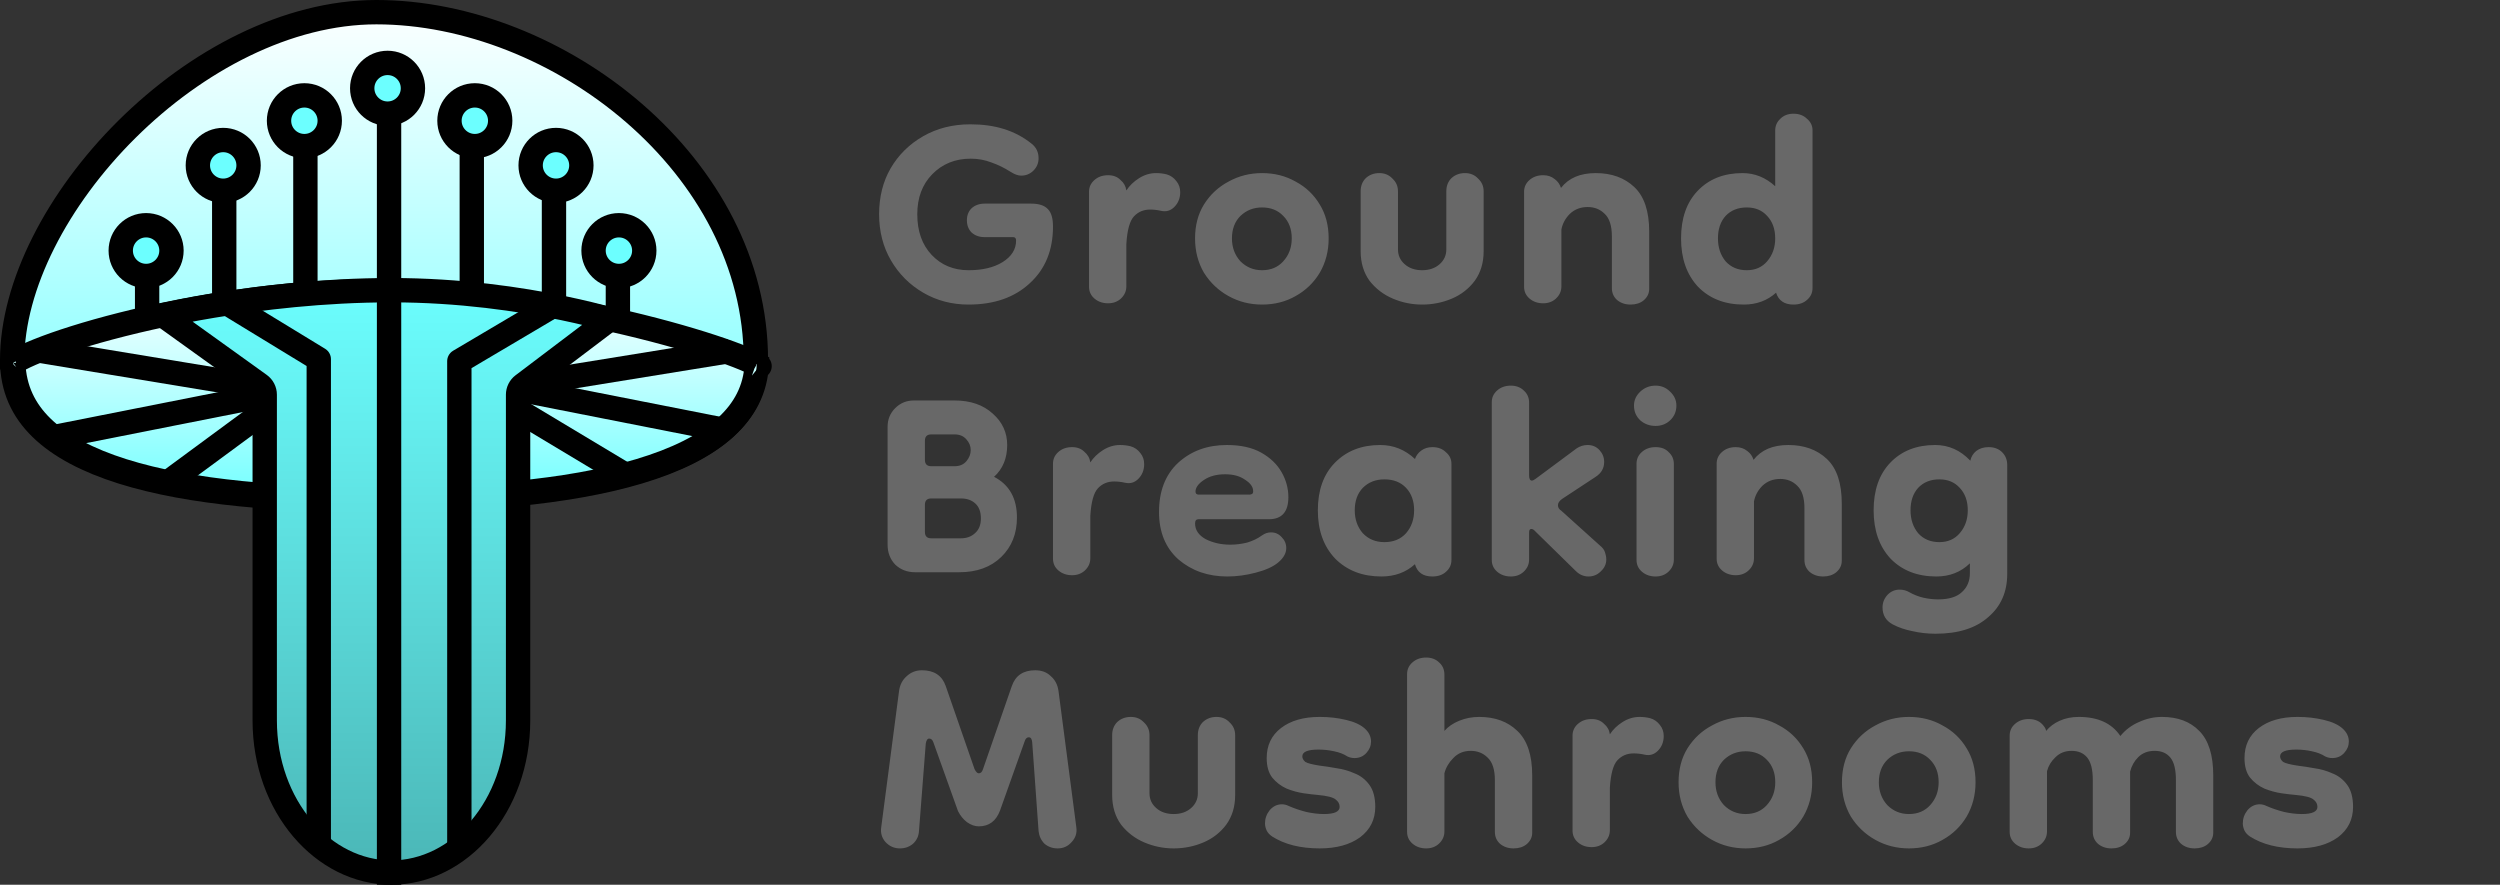 <svg width="1232" height="436" viewBox="0 0 1232 436" fill="none" xmlns="http://www.w3.org/2000/svg">
<rect x="0" y="0" width="1232" height="436" fill="#333333" stroke="none"/>
<circle cx="156.5" cy="362" r="10" fill="black"/>
<path d="M372.5 177.5C372.5 191.127 367.039 202.008 357.235 210.939C347.255 220.029 332.705 227.132 314.763 232.501C278.877 243.241 231.347 246.5 185.5 246.5C139.64 246.5 94.033 243.238 60.071 232.527C43.107 227.177 29.518 220.11 20.239 211.076C11.122 202.199 6 191.285 6 177.5C6 140.664 28.272 97.729 62.494 63.758C96.656 29.846 141.598 6 185.5 6C229.882 6 276.768 24.75 312.552 55.782C348.305 86.787 372.5 129.612 372.5 177.5Z" fill="url(#paint0_linear_153_6)" stroke="black" stroke-width="12"/>
<path d="M371.768 178.932C372.22 179.161 372.607 179.368 372.935 179.551C372.292 191.994 366.92 202.072 357.735 210.439C347.755 219.529 333.205 226.632 315.263 232.001C279.377 242.741 231.847 246 186 246C140.14 246 94.533 242.738 60.571 232.027C43.607 226.677 30.018 219.61 20.739 210.576C12.029 202.096 6.966 191.756 6.531 178.83C6.851 178.599 7.272 178.319 7.812 177.991C10.145 176.575 13.816 174.808 18.79 172.809C28.677 168.836 42.972 164.241 60.236 159.879C94.764 151.156 140.634 143.5 186 143.5C231.331 143.5 279.07 151.769 315.538 160.823C333.757 165.346 349.05 170.037 359.717 173.932C365.074 175.889 369.13 177.596 371.768 178.932ZM5.658 179.568C5.653 179.568 5.682 179.53 5.759 179.454C5.701 179.529 5.662 179.567 5.658 179.568ZM374.303 180.415C374.312 180.422 374.316 180.426 374.317 180.427C374.318 180.427 374.313 180.423 374.303 180.415Z" fill="url(#paint1_linear_153_6)" stroke="black" stroke-width="12"/>
<path d="M257.691 189.716C256.193 190.85 255.312 192.621 255.312 194.5V355C255.312 397.41 226.453 430 192.884 430C159.314 430 130.455 397.41 130.455 355V194.5C130.455 192.568 129.525 190.755 127.956 189.627L80.234 155.339C86.488 153.992 94.831 152.33 104.771 150.668C127.723 146.829 159.098 143 192.884 143C226.589 143 256.322 147.435 277.629 151.874C287.014 153.829 294.75 155.782 300.453 157.35L257.691 189.716Z" fill="url(#paint2_linear_153_6)" stroke="black" stroke-width="12" stroke-linejoin="round"/>
<path d="M191.729 436L191.729 193L191.729 43.999" stroke="black" stroke-width="12"/>
<path d="M226.365 418.5L226.365 177.999L272 151" stroke="black" stroke-width="12" stroke-linejoin="round"/>
<path d="M157.092 415.5L157.092 177L112 149.5" stroke="black" stroke-width="12" stroke-linejoin="round"/>
<path d="M309 234.5L256.5 203" stroke="black" stroke-width="12"/>
<path d="M357.5 212L256 192" stroke="black" stroke-width="12"/>
<path d="M359.5 173L267 188" stroke="black" stroke-width="12"/>
<path d="M83 237.5L130.5 202.5" stroke="black" stroke-width="12"/>
<path d="M26 215.5L127 195.5" stroke="black" stroke-width="12"/>
<path d="M17.5 172.5L126.5 190.5" stroke="black" stroke-width="12"/>
<path d="M232.5 145V59.5" stroke="black" stroke-width="12"/>
<path d="M150.5 145V59.5" stroke="black" stroke-width="12"/>
<path d="M273 152.5V79" stroke="black" stroke-width="12"/>
<path d="M110.5 152.5V79" stroke="black" stroke-width="12"/>
<path d="M304.5 158V122.5" stroke="black" stroke-width="12"/>
<path d="M72.5 158V122.5" stroke="black" stroke-width="12"/>
<circle cx="305" cy="123.5" r="12.5" fill="#6CFFFF" stroke="black" stroke-width="12"/>
<circle cx="274" cy="81.5" r="12.5" fill="#6CFFFF" stroke="black" stroke-width="12"/>
<circle cx="234" cy="59.5" r="12.5" fill="#6CFFFF" stroke="black" stroke-width="12"/>
<circle cx="191" cy="43.5" r="12.5" fill="#6CFFFF" stroke="black" stroke-width="12"/>
<circle cx="150" cy="59.5" r="12.5" fill="#6CFFFF" stroke="black" stroke-width="12"/>
<circle cx="110" cy="81.5" r="12.5" fill="#6CFFFF" stroke="black" stroke-width="12"/>
<circle cx="72" cy="123.5" r="12.5" fill="#6CFFFF" stroke="black" stroke-width="12"/>
<path d="M477.324 150.09C469.103 150.09 461.649 148.139 454.961 144.238C448.273 140.337 442.978 135.042 439.077 128.354C435.176 121.666 433.225 114.072 433.225 105.573C433.225 97.074 435.106 89.55 438.868 83.001C442.769 76.313 448.134 71.018 454.961 67.117C461.788 63.216 469.521 61.265 478.16 61.265C484.291 61.265 489.794 62.031 494.671 63.564C499.687 65.097 504.285 67.535 508.465 70.879C510.694 72.69 511.809 75.059 511.809 77.985C511.809 80.354 510.973 82.374 509.301 84.046C507.629 85.718 505.609 86.554 503.24 86.554C501.707 86.554 499.966 85.927 498.015 84.673C494.95 82.722 491.815 81.19 488.61 80.075C485.405 78.821 481.992 78.194 478.369 78.194C470.706 78.194 464.366 80.772 459.35 85.927C454.473 90.943 452.035 97.492 452.035 105.573C452.035 113.933 454.404 120.621 459.141 125.637C463.878 130.653 469.939 133.161 477.324 133.161C484.151 133.161 489.725 131.837 494.044 129.19C498.503 126.403 500.732 122.85 500.732 118.531C500.732 117.416 500.244 116.859 499.269 116.859H485.266C482.619 116.859 480.459 116.093 478.787 114.56C477.254 113.027 476.488 111.007 476.488 108.499C476.488 106.13 477.254 104.18 478.787 102.647C480.459 101.114 482.619 100.348 485.266 100.348H508.256C512.018 100.348 514.735 101.254 516.407 103.065C518.079 104.737 518.915 107.593 518.915 111.634C518.915 123.338 515.083 132.673 507.42 139.64C499.896 146.607 489.864 150.09 477.324 150.09ZM546.077 149.463C543.43 149.463 541.2 148.697 539.389 147.164C537.578 145.631 536.672 143.681 536.672 141.312V94.496C536.672 92.267 537.508 90.386 539.18 88.853C540.991 87.181 543.29 86.345 546.077 86.345C548.585 86.345 550.605 87.111 552.138 88.644C553.81 90.037 554.785 91.779 555.064 93.869C556.597 91.5 558.687 89.48 561.334 87.808C563.981 86.136 566.768 85.3 569.694 85.3C571.505 85.3 573.247 85.509 574.919 85.927C576.87 86.484 578.472 87.599 579.726 89.271C580.98 90.804 581.607 92.615 581.607 94.705C581.607 97.631 580.632 100.069 578.681 102.02C576.87 103.831 574.71 104.458 572.202 103.901C570.391 103.483 568.579 103.274 566.768 103.274C563.563 103.274 560.916 104.389 558.826 106.618C556.736 108.847 555.482 113.376 555.064 120.203V141.103C555.064 143.472 554.158 145.492 552.347 147.164C550.675 148.697 548.585 149.463 546.077 149.463ZM621.944 150.09C615.953 150.09 610.449 148.697 605.433 145.91C600.417 143.123 596.376 139.292 593.311 134.415C590.385 129.399 588.922 123.756 588.922 117.486C588.922 111.077 590.385 105.503 593.311 100.766C596.376 95.889 600.417 92.127 605.433 89.48C610.449 86.693 615.953 85.3 621.944 85.3C628.075 85.3 633.578 86.693 638.455 89.48C643.471 92.127 647.442 95.889 650.368 100.766C653.294 105.503 654.757 111.077 654.757 117.486C654.757 123.756 653.294 129.399 650.368 134.415C647.442 139.292 643.471 143.123 638.455 145.91C633.578 148.697 628.075 150.09 621.944 150.09ZM621.944 133.161C626.263 133.161 629.747 131.698 632.394 128.772C635.181 125.707 636.574 121.945 636.574 117.486C636.574 112.888 635.181 109.196 632.394 106.409C629.747 103.622 626.263 102.229 621.944 102.229C617.764 102.229 614.211 103.622 611.285 106.409C608.498 109.196 607.105 112.888 607.105 117.486C607.105 121.945 608.498 125.707 611.285 128.772C614.211 131.698 617.764 133.161 621.944 133.161ZM712.748 94.287C712.748 91.64 713.584 89.48 715.256 87.808C717.067 86.136 719.296 85.3 721.944 85.3C724.591 85.3 726.751 86.206 728.423 88.017C730.234 89.689 731.14 91.779 731.14 94.287V123.756C731.14 129.469 729.677 134.345 726.751 138.386C723.825 142.287 720.063 145.213 715.465 147.164C710.867 149.115 705.99 150.09 700.835 150.09C695.819 150.09 691.012 149.115 686.414 147.164C681.816 145.213 677.984 142.287 674.919 138.386C671.993 134.345 670.53 129.469 670.53 123.756V94.287C670.53 91.64 671.366 89.48 673.038 87.808C674.849 86.136 677.078 85.3 679.726 85.3C682.373 85.3 684.533 86.206 686.205 88.017C688.016 89.689 688.922 91.779 688.922 94.287V122.92C688.922 125.846 690.036 128.284 692.266 130.235C694.495 132.186 697.351 133.161 700.835 133.161C704.318 133.161 707.174 132.186 709.404 130.235C711.633 128.284 712.748 125.846 712.748 122.92V94.287ZM803.527 150.09C800.88 150.09 798.651 149.324 796.839 147.791C795.167 146.258 794.331 144.308 794.331 141.939V116.441C794.331 111.286 793.147 107.593 790.778 105.364C788.549 103.135 785.762 102.02 782.418 102.02C778.935 102.02 776.009 103.135 773.64 105.364C771.411 107.593 770.018 110.171 769.46 113.097V141.103C769.46 143.472 768.555 145.492 766.743 147.164C765.071 148.697 762.981 149.463 760.473 149.463C757.826 149.463 755.597 148.697 753.785 147.164C751.974 145.631 751.068 143.681 751.068 141.312V94.496C751.068 92.267 751.904 90.386 753.576 88.853C755.388 87.181 757.687 86.345 760.473 86.345C762.703 86.345 764.584 86.972 766.116 88.226C767.649 89.341 768.694 90.804 769.251 92.615C773.013 87.738 778.726 85.3 786.389 85.3C794.192 85.3 800.532 87.599 805.408 92.197C810.285 96.795 812.723 104.11 812.723 114.142V142.357C812.723 144.586 811.818 146.467 810.006 148C808.334 149.393 806.175 150.09 803.527 150.09ZM859.355 150.09C850.019 150.09 842.495 147.164 836.783 141.312C831.209 135.321 828.423 127.379 828.423 117.486C828.423 107.593 831.14 99.791 836.574 94.078C842.147 88.226 849.532 85.3 858.728 85.3C864.719 85.3 870.083 87.46 874.821 91.779V64.4C874.821 62.031 875.657 60.081 877.329 58.548C879.001 56.876 881.16 56.04 883.808 56.04C886.594 56.04 888.824 56.876 890.496 58.548C892.307 60.081 893.213 61.962 893.213 64.191V141.939C893.213 144.308 892.307 146.258 890.496 147.791C888.824 149.324 886.594 150.09 883.808 150.09C879.349 150.09 876.493 148.139 875.239 144.238C870.919 148.139 865.625 150.09 859.355 150.09ZM860.818 133.161C864.998 133.161 868.342 131.698 870.85 128.772C873.497 125.707 874.821 121.945 874.821 117.486C874.821 112.888 873.497 109.196 870.85 106.409C868.342 103.622 864.998 102.229 860.818 102.229C856.498 102.229 853.015 103.622 850.368 106.409C847.86 109.196 846.606 112.888 846.606 117.486C846.606 121.945 847.86 125.707 850.368 128.772C853.015 131.698 856.498 133.161 860.818 133.161ZM450.99 282C447.089 282 443.814 280.746 441.167 278.238C438.659 275.591 437.405 272.316 437.405 268.415V210.313C437.405 206.69 438.659 203.625 441.167 201.117C443.675 198.609 446.74 197.355 450.363 197.355H470.427C478.23 197.355 484.5 199.515 489.237 203.834C493.974 208.014 496.343 213.169 496.343 219.3C496.343 225.849 494.183 231.074 489.864 234.975C497.388 238.876 501.15 245.564 501.15 255.039C501.15 262.981 498.572 269.46 493.417 274.476C488.262 279.492 481.365 282 472.726 282H450.99ZM458.932 265.28H473.562C476.349 265.28 478.648 264.444 480.459 262.772C482.41 261.1 483.385 258.662 483.385 255.457C483.385 252.252 482.479 249.814 480.668 248.142C478.857 246.47 476.488 245.634 473.562 245.634H458.932C456.842 245.634 455.797 246.679 455.797 248.769V262.145C455.797 264.235 456.842 265.28 458.932 265.28ZM458.932 229.75H470.427C472.935 229.75 474.886 228.914 476.279 227.242C477.672 225.57 478.369 223.759 478.369 221.808C478.369 219.857 477.672 218.116 476.279 216.583C474.886 214.911 472.935 214.075 470.427 214.075H458.932C456.842 214.075 455.797 215.12 455.797 217.21V226.615C455.797 228.705 456.842 229.75 458.932 229.75ZM528.32 283.463C525.673 283.463 523.443 282.697 521.632 281.164C519.821 279.631 518.915 277.681 518.915 275.312V228.496C518.915 226.267 519.751 224.386 521.423 222.853C523.234 221.181 525.533 220.345 528.32 220.345C530.828 220.345 532.848 221.111 534.381 222.644C536.053 224.037 537.028 225.779 537.307 227.869C538.84 225.5 540.93 223.48 543.577 221.808C546.224 220.136 549.011 219.3 551.937 219.3C553.748 219.3 555.49 219.509 557.162 219.927C559.113 220.484 560.715 221.599 561.969 223.271C563.223 224.804 563.85 226.615 563.85 228.705C563.85 231.631 562.875 234.069 560.924 236.02C559.113 237.831 556.953 238.458 554.445 237.901C552.634 237.483 550.822 237.274 549.011 237.274C545.806 237.274 543.159 238.389 541.069 240.618C538.979 242.847 537.725 247.376 537.307 254.203V275.103C537.307 277.472 536.401 279.492 534.59 281.164C532.918 282.697 530.828 283.463 528.32 283.463ZM604.814 284.09C595.339 284.09 587.328 281.303 580.779 275.73C574.37 270.017 571.165 262.215 571.165 252.322C571.165 242.011 574.3 233.93 580.57 228.078C586.979 222.226 594.991 219.3 604.605 219.3C611.432 219.3 617.075 220.554 621.534 223.062C625.993 225.57 629.337 228.775 631.566 232.676C633.795 236.577 634.91 240.688 634.91 245.007C634.91 252.252 631.705 255.875 625.296 255.875H590.602C589.487 255.875 588.93 256.572 588.93 257.965C588.93 261.17 590.672 263.747 594.155 265.698C597.778 267.509 601.818 268.415 606.277 268.415C609.064 268.415 611.85 268.067 614.637 267.37C617.424 266.534 619.862 265.35 621.952 263.817C623.345 262.842 624.808 262.354 626.341 262.354C628.431 262.354 630.173 263.12 631.566 264.653C633.099 266.186 633.865 267.997 633.865 270.087C633.865 272.595 632.541 274.964 629.894 277.193C627.386 279.283 623.694 280.955 618.817 282.209C614.08 283.463 609.412 284.09 604.814 284.09ZM615.682 243.753C615.961 243.753 616.309 243.683 616.727 243.544C617.284 243.405 617.563 242.917 617.563 242.081C617.563 239.991 616.239 238.11 613.592 236.438C611.084 234.627 607.81 233.721 603.769 233.721C599.45 233.721 595.897 234.696 593.11 236.647C590.463 238.458 589.139 240.339 589.139 242.29C589.139 243.265 589.696 243.753 590.811 243.753H615.682ZM680.784 284.09C671.449 284.09 663.855 281.164 658.003 275.312C652.29 269.321 649.434 261.379 649.434 251.486C649.434 241.593 652.221 233.791 657.794 228.078C663.507 222.226 670.961 219.3 680.157 219.3C686.706 219.3 692.418 221.599 697.295 226.197C697.852 224.525 698.897 223.132 700.43 222.017C701.963 220.902 703.774 220.345 705.864 220.345C708.651 220.345 710.88 221.181 712.552 222.853C714.363 224.386 715.269 226.267 715.269 228.496V275.939C715.269 278.308 714.363 280.258 712.552 281.791C710.88 283.324 708.651 284.09 705.864 284.09C701.266 284.09 698.41 282.07 697.295 278.029C692.836 282.07 687.333 284.09 680.784 284.09ZM682.247 267.161C686.706 267.161 690.259 265.698 692.906 262.772C695.553 259.707 696.877 255.945 696.877 251.486C696.877 246.888 695.553 243.196 692.906 240.409C690.259 237.622 686.706 236.229 682.247 236.229C677.928 236.229 674.375 237.622 671.588 240.409C668.941 243.196 667.617 246.888 667.617 251.486C667.617 255.945 668.941 259.707 671.588 262.772C674.375 265.698 677.928 267.161 682.247 267.161ZM744.553 284.09C741.906 284.09 739.677 283.324 737.865 281.791C736.054 280.258 735.148 278.308 735.148 275.939V198.191C735.148 195.962 735.984 194.081 737.656 192.548C739.468 190.876 741.767 190.04 744.553 190.04C747.201 190.04 749.36 190.876 751.032 192.548C752.704 194.081 753.54 196.031 753.54 198.4V234.348C753.54 236.02 754.028 236.856 755.003 236.856C755.282 236.856 755.839 236.577 756.675 236.02L776.948 220.972C778.62 219.857 780.432 219.3 782.382 219.3C784.751 219.3 786.702 220.136 788.234 221.808C789.767 223.48 790.533 225.431 790.533 227.66C790.533 230.725 789.14 233.164 786.353 234.975L769.842 245.843C768.449 246.818 767.752 247.863 767.752 248.978C767.752 250.093 768.31 250.998 769.424 251.695L788.443 268.833C789.697 269.808 790.533 270.923 790.951 272.177C791.369 273.431 791.578 274.615 791.578 275.73C791.578 277.959 790.673 279.91 788.861 281.582C787.189 283.254 785.169 284.09 782.8 284.09C780.432 284.09 778.342 283.184 776.53 281.373L756.048 261.309C755.63 260.891 755.143 260.682 754.585 260.682C753.889 260.682 753.54 261.239 753.54 262.354V275.73C753.54 278.099 752.635 280.119 750.823 281.791C749.151 283.324 747.061 284.09 744.553 284.09ZM815.888 284.09C813.24 284.09 811.011 283.324 809.2 281.791C807.388 280.258 806.483 278.308 806.483 275.939V228.496C806.483 226.267 807.319 224.386 808.991 222.853C810.802 221.181 813.101 220.345 815.888 220.345C818.674 220.345 820.834 221.181 822.367 222.853C824.039 224.386 824.875 226.336 824.875 228.705V275.73C824.875 278.099 823.969 280.119 822.158 281.791C820.486 283.324 818.396 284.09 815.888 284.09ZM815.888 209.895C812.962 209.895 810.454 208.989 808.364 207.178C806.274 205.227 805.229 202.789 805.229 199.863C805.229 197.216 806.274 194.917 808.364 192.966C810.454 191.015 812.962 190.04 815.888 190.04C818.674 190.04 821.043 191.015 822.994 192.966C825.084 194.917 826.129 197.216 826.129 199.863C826.129 202.789 825.084 205.227 822.994 207.178C821.043 208.989 818.674 209.895 815.888 209.895ZM898.426 284.09C895.779 284.09 893.55 283.324 891.738 281.791C890.066 280.258 889.23 278.308 889.23 275.939V250.441C889.23 245.286 888.046 241.593 885.677 239.364C883.448 237.135 880.661 236.02 877.317 236.02C873.834 236.02 870.908 237.135 868.539 239.364C866.31 241.593 864.917 244.171 864.359 247.097V275.103C864.359 277.472 863.454 279.492 861.642 281.164C859.97 282.697 857.88 283.463 855.372 283.463C852.725 283.463 850.496 282.697 848.684 281.164C846.873 279.631 845.967 277.681 845.967 275.312V228.496C845.967 226.267 846.803 224.386 848.475 222.853C850.287 221.181 852.586 220.345 855.372 220.345C857.602 220.345 859.483 220.972 861.015 222.226C862.548 223.341 863.593 224.804 864.15 226.615C867.912 221.738 873.625 219.3 881.288 219.3C889.091 219.3 895.431 221.599 900.307 226.197C905.184 230.795 907.622 238.11 907.622 248.142V276.357C907.622 278.586 906.717 280.467 904.905 282C903.233 283.393 901.074 284.09 898.426 284.09ZM953.836 312.305C949.935 312.305 946.173 311.887 942.55 311.051C938.927 310.354 935.653 309.24 932.727 307.707C929.383 305.896 927.711 303.109 927.711 299.347C927.711 296.978 928.547 294.888 930.219 293.077C931.891 291.405 933.842 290.569 936.071 290.569C937.882 290.569 939.485 290.987 940.878 291.823C943.107 293.077 945.406 293.983 947.775 294.54C950.283 295.097 952.721 295.376 955.09 295.376C960.385 295.376 964.286 294.192 966.794 291.823C969.441 289.454 970.765 286.319 970.765 282.418V277.611C966.306 281.93 960.803 284.09 954.254 284.09C944.919 284.09 937.395 281.164 931.682 275.312C926.109 269.321 923.322 261.379 923.322 251.486C923.322 241.593 926.039 233.791 931.473 228.078C937.046 222.226 944.431 219.3 953.627 219.3C960.315 219.3 966.097 221.878 970.974 227.033C971.392 225.082 972.367 223.48 973.9 222.226C975.572 220.972 977.592 220.345 979.961 220.345C982.748 220.345 984.977 221.181 986.649 222.853C988.321 224.525 989.157 226.615 989.157 229.123V282.836C989.157 291.753 986.022 298.859 979.752 304.154C973.621 309.588 964.983 312.305 953.836 312.305ZM955.717 267.161C959.897 267.161 963.241 265.698 965.749 262.772C968.396 259.707 969.72 255.945 969.72 251.486C969.72 246.888 968.396 243.196 965.749 240.409C963.241 237.622 959.897 236.229 955.717 236.229C951.398 236.229 947.914 237.622 945.267 240.409C942.759 243.196 941.505 246.888 941.505 251.486C941.505 255.945 942.759 259.707 945.267 262.772C947.914 265.698 951.398 267.161 955.717 267.161ZM443.466 418.09C440.679 418.09 438.311 417.045 436.36 414.955C434.549 412.865 433.852 410.427 434.27 407.64L443.048 340.551C443.466 337.486 444.72 335.047 446.81 333.236C448.9 331.285 451.408 330.31 454.334 330.31C460.325 330.31 464.227 332.888 466.038 338.043L480.25 379.007C480.947 380.4 481.643 381.097 482.34 381.097C483.315 381.097 484.012 380.4 484.43 379.007L498.642 338.043C500.453 332.888 504.285 330.31 510.137 330.31C513.342 330.31 515.919 331.285 517.87 333.236C519.96 335.047 521.214 337.486 521.632 340.551L530.41 407.64C530.828 410.427 530.062 412.865 528.111 414.955C526.3 417.045 524.001 418.09 521.214 418.09C518.706 418.09 516.546 417.324 514.735 415.791C513.063 414.119 512.088 412.029 511.809 409.521L508.674 365.84C508.535 364.168 507.977 363.332 507.002 363.332C506.027 363.332 505.33 364.029 504.912 365.422L492.79 399.489C490.839 404.644 487.356 407.222 482.34 407.222C480.389 407.222 478.439 406.525 476.488 405.132C474.677 403.739 473.214 401.927 472.099 399.698L459.977 365.84C459.559 364.586 458.862 363.959 457.887 363.959C457.051 363.959 456.494 364.795 456.215 366.467L452.871 409.521C452.732 412.029 451.756 414.119 449.945 415.791C448.134 417.324 445.974 418.09 443.466 418.09ZM590.295 362.287C590.295 359.64 591.131 357.48 592.803 355.808C594.614 354.136 596.844 353.3 599.491 353.3C602.138 353.3 604.298 354.206 605.97 356.017C607.781 357.689 608.687 359.779 608.687 362.287V391.756C608.687 397.469 607.224 402.345 604.298 406.386C601.372 410.287 597.61 413.213 593.012 415.164C588.414 417.115 583.537 418.09 578.382 418.09C573.366 418.09 568.559 417.115 563.961 415.164C559.363 413.213 555.531 410.287 552.466 406.386C549.54 402.345 548.077 397.469 548.077 391.756V362.287C548.077 359.64 548.913 357.48 550.585 355.808C552.396 354.136 554.626 353.3 557.273 353.3C559.92 353.3 562.08 354.206 563.752 356.017C565.563 357.689 566.469 359.779 566.469 362.287V390.92C566.469 393.846 567.584 396.284 569.813 398.235C572.042 400.186 574.899 401.161 578.382 401.161C581.865 401.161 584.722 400.186 586.951 398.235C589.18 396.284 590.295 393.846 590.295 390.92V362.287ZM650.352 418.09C640.877 418.09 633.074 416.139 626.944 412.238C625.69 411.402 624.784 410.427 624.227 409.312C623.669 408.058 623.391 406.874 623.391 405.759C623.391 403.39 624.157 401.231 625.69 399.28C627.362 397.329 629.382 396.354 631.751 396.354C632.865 396.354 633.98 396.633 635.095 397.19C637.603 398.305 640.459 399.28 643.664 400.116C646.868 400.813 649.794 401.161 652.442 401.161C657.597 401.161 660.175 399.977 660.175 397.608C660.175 396.215 659.548 395.03 658.294 394.055C657.04 392.94 654.114 392.174 649.516 391.756C647.704 391.617 645.336 391.338 642.41 390.92C639.623 390.502 636.836 389.736 634.05 388.621C631.263 387.367 628.894 385.556 626.944 383.187C625.132 380.818 624.227 377.614 624.227 373.573C624.227 367.303 626.595 362.357 631.333 358.734C636.07 355.111 642.41 353.3 650.352 353.3C654.95 353.3 659.269 353.788 663.31 354.763C667.49 355.738 670.625 357.201 672.715 359.152C674.665 360.963 675.641 363.053 675.641 365.422C675.641 367.512 674.874 369.393 673.342 371.065C671.809 372.737 669.858 373.573 667.49 373.573C666.236 373.573 665.051 373.294 663.937 372.737C662.265 371.622 660.105 370.786 657.458 370.229C654.95 369.672 652.372 369.393 649.725 369.393C644.43 369.393 641.783 370.508 641.783 372.737C641.783 373.712 642.27 374.618 643.246 375.454C644.36 376.151 646.799 376.778 650.561 377.335C652.929 377.614 655.646 378.032 658.712 378.589C661.777 379.007 664.703 379.843 667.49 381.097C670.416 382.212 672.854 384.093 674.805 386.74C676.755 389.387 677.731 393.01 677.731 397.608C677.731 403.878 675.223 408.894 670.207 412.656C665.191 416.279 658.572 418.09 650.352 418.09ZM702.819 418.09C700.171 418.09 697.942 417.324 696.131 415.791C694.319 414.258 693.414 412.308 693.414 409.939V332.191C693.414 329.962 694.25 328.081 695.922 326.548C697.733 324.876 700.032 324.04 702.819 324.04C705.466 324.04 707.626 324.876 709.298 326.548C710.97 328.081 711.806 330.031 711.806 332.4V360.197C713.617 358.107 716.055 356.435 719.121 355.181C722.186 353.927 725.46 353.3 728.944 353.3C736.746 353.3 743.016 355.599 747.754 360.197C752.63 364.795 755.069 372.11 755.069 382.142V410.357C755.069 412.586 754.163 414.467 752.352 416C750.68 417.393 748.52 418.09 745.873 418.09C743.225 418.09 740.996 417.324 739.185 415.791C737.513 414.258 736.677 412.308 736.677 409.939V384.441C736.677 379.286 735.492 375.593 733.124 373.364C730.894 371.135 728.108 370.02 724.764 370.02C721.28 370.02 718.424 371.204 716.195 373.573C713.965 375.802 712.502 378.31 711.806 381.097V409.73C711.806 412.099 710.9 414.119 709.089 415.791C707.417 417.324 705.327 418.09 702.819 418.09ZM784.353 417.463C781.706 417.463 779.476 416.697 777.665 415.164C775.854 413.631 774.948 411.681 774.948 409.312V362.496C774.948 360.267 775.784 358.386 777.456 356.853C779.267 355.181 781.566 354.345 784.353 354.345C786.861 354.345 788.882 355.111 790.414 356.644C792.086 358.037 793.061 359.779 793.34 361.869C794.873 359.5 796.963 357.48 799.61 355.808C802.257 354.136 805.044 353.3 807.97 353.3C809.782 353.3 811.523 353.509 813.195 353.927C815.146 354.484 816.748 355.599 818.002 357.271C819.256 358.804 819.883 360.615 819.883 362.705C819.883 365.631 818.908 368.069 816.957 370.02C815.146 371.831 812.986 372.458 810.478 371.901C808.667 371.483 806.856 371.274 805.044 371.274C801.84 371.274 799.192 372.389 797.102 374.618C795.012 376.847 793.758 381.376 793.34 388.203V409.103C793.34 411.472 792.434 413.492 790.623 415.164C788.951 416.697 786.861 417.463 784.353 417.463ZM860.22 418.09C854.229 418.09 848.725 416.697 843.709 413.91C838.693 411.123 834.652 407.292 831.587 402.415C828.661 397.399 827.198 391.756 827.198 385.486C827.198 379.077 828.661 373.503 831.587 368.766C834.652 363.889 838.693 360.127 843.709 357.48C848.725 354.693 854.229 353.3 860.22 353.3C866.351 353.3 871.854 354.693 876.731 357.48C881.747 360.127 885.718 363.889 888.644 368.766C891.57 373.503 893.033 379.077 893.033 385.486C893.033 391.756 891.57 397.399 888.644 402.415C885.718 407.292 881.747 411.123 876.731 413.91C871.854 416.697 866.351 418.09 860.22 418.09ZM860.22 401.161C864.539 401.161 868.023 399.698 870.67 396.772C873.457 393.707 874.85 389.945 874.85 385.486C874.85 380.888 873.457 377.196 870.67 374.409C868.023 371.622 864.539 370.229 860.22 370.229C856.04 370.229 852.487 371.622 849.561 374.409C846.774 377.196 845.381 380.888 845.381 385.486C845.381 389.945 846.774 393.707 849.561 396.772C852.487 399.698 856.04 401.161 860.22 401.161ZM940.734 418.09C934.743 418.09 929.239 416.697 924.223 413.91C919.207 411.123 915.166 407.292 912.101 402.415C909.175 397.399 907.712 391.756 907.712 385.486C907.712 379.077 909.175 373.503 912.101 368.766C915.166 363.889 919.207 360.127 924.223 357.48C929.239 354.693 934.743 353.3 940.734 353.3C946.865 353.3 952.368 354.693 957.245 357.48C962.261 360.127 966.232 363.889 969.158 368.766C972.084 373.503 973.547 379.077 973.547 385.486C973.547 391.756 972.084 397.399 969.158 402.415C966.232 407.292 962.261 411.123 957.245 413.91C952.368 416.697 946.865 418.09 940.734 418.09ZM940.734 401.161C945.053 401.161 948.537 399.698 951.184 396.772C953.971 393.707 955.364 389.945 955.364 385.486C955.364 380.888 953.971 377.196 951.184 374.409C948.537 371.622 945.053 370.229 940.734 370.229C936.554 370.229 933.001 371.622 930.075 374.409C927.288 377.196 925.895 380.888 925.895 385.486C925.895 389.945 927.288 393.707 930.075 396.772C933.001 399.698 936.554 401.161 940.734 401.161ZM999.77 418.09C997.123 418.09 994.893 417.324 993.082 415.791C991.271 414.258 990.365 412.308 990.365 409.939V362.496C990.365 360.267 991.201 358.386 992.873 356.853C994.684 355.181 996.983 354.345 999.77 354.345C1002.97 354.345 1005.41 355.46 1007.09 357.689C1007.78 358.525 1008.2 359.361 1008.34 360.197C1010.01 358.107 1012.24 356.435 1015.03 355.181C1017.81 353.927 1020.95 353.3 1024.43 353.3C1033.91 353.3 1040.73 356.435 1044.91 362.705C1047.42 359.64 1050.49 357.341 1054.11 355.808C1057.73 354.136 1061.49 353.3 1065.4 353.3C1073.2 353.3 1079.33 355.599 1083.79 360.197C1088.39 364.795 1090.69 372.11 1090.69 382.142V410.357C1090.69 412.586 1089.78 414.467 1087.97 416C1086.3 417.393 1084.14 418.09 1081.49 418.09C1078.84 418.09 1076.61 417.324 1074.8 415.791C1073.13 414.258 1072.29 412.308 1072.29 409.939V384.441C1072.29 379.286 1071.39 375.593 1069.58 373.364C1067.76 371.135 1065.19 370.02 1061.84 370.02C1058.5 370.02 1055.78 371.065 1053.69 373.155C1051.74 375.106 1050.42 377.474 1049.72 380.261V410.357C1049.72 412.586 1048.82 414.467 1047 416C1045.33 417.393 1043.17 418.09 1040.53 418.09C1037.88 418.09 1035.65 417.324 1033.84 415.791C1032.17 414.258 1031.33 412.308 1031.33 409.939V384.441C1031.33 379.286 1030.42 375.593 1028.61 373.364C1026.8 371.135 1024.22 370.02 1020.88 370.02C1017.67 370.02 1015.03 371.065 1012.94 373.155C1010.85 375.106 1009.45 377.405 1008.76 380.052V409.73C1008.76 412.099 1007.85 414.119 1006.04 415.791C1004.37 417.324 1002.28 418.09 999.77 418.09ZM1132.21 418.09C1122.74 418.09 1114.93 416.139 1108.8 412.238C1107.55 411.402 1106.64 410.427 1106.09 409.312C1105.53 408.058 1105.25 406.874 1105.25 405.759C1105.25 403.39 1106.02 401.231 1107.55 399.28C1109.22 397.329 1111.24 396.354 1113.61 396.354C1114.72 396.354 1115.84 396.633 1116.95 397.19C1119.46 398.305 1122.32 399.28 1125.52 400.116C1128.73 400.813 1131.65 401.161 1134.3 401.161C1139.46 401.161 1142.03 399.977 1142.03 397.608C1142.03 396.215 1141.41 395.03 1140.15 394.055C1138.9 392.94 1135.97 392.174 1131.37 391.756C1129.56 391.617 1127.19 391.338 1124.27 390.92C1121.48 390.502 1118.7 389.736 1115.91 388.621C1113.12 387.367 1110.75 385.556 1108.8 383.187C1106.99 380.818 1106.09 377.614 1106.09 373.573C1106.09 367.303 1108.45 362.357 1113.19 358.734C1117.93 355.111 1124.27 353.3 1132.21 353.3C1136.81 353.3 1141.13 353.788 1145.17 354.763C1149.35 355.738 1152.48 357.201 1154.57 359.152C1156.52 360.963 1157.5 363.053 1157.5 365.422C1157.5 367.512 1156.73 369.393 1155.2 371.065C1153.67 372.737 1151.72 373.573 1149.35 373.573C1148.09 373.573 1146.91 373.294 1145.8 372.737C1144.12 371.622 1141.96 370.786 1139.32 370.229C1136.81 369.672 1134.23 369.393 1131.58 369.393C1126.29 369.393 1123.64 370.508 1123.64 372.737C1123.64 373.712 1124.13 374.618 1125.1 375.454C1126.22 376.151 1128.66 376.778 1132.42 377.335C1134.79 377.614 1137.51 378.032 1140.57 378.589C1143.64 379.007 1146.56 379.843 1149.35 381.097C1152.27 382.212 1154.71 384.093 1156.66 386.74C1158.61 389.387 1159.59 393.01 1159.59 397.608C1159.59 403.878 1157.08 408.894 1152.07 412.656C1147.05 416.279 1140.43 418.09 1132.21 418.09Z" fill="#686868"/>
<defs>
<linearGradient id="paint0_linear_153_6" x1="189.25" y1="-0" x2="189.25" y2="252.5" gradientUnits="userSpaceOnUse">
<stop stop-color="white"/>
<stop offset="1" stop-color="#6CFFFF"/>
</linearGradient>
<linearGradient id="paint1_linear_153_6" x1="189.75" y1="137.5" x2="189.75" y2="252" gradientUnits="userSpaceOnUse">
<stop stop-color="white"/>
<stop offset="1" stop-color="#6CFFFF"/>
</linearGradient>
<linearGradient id="paint2_linear_153_6" x1="189.75" y1="137" x2="189.75" y2="436" gradientUnits="userSpaceOnUse">
<stop stop-color="#6CFFFF"/>
<stop offset="1" stop-color="#4AB5B5"/>
</linearGradient>
</defs>
</svg>
